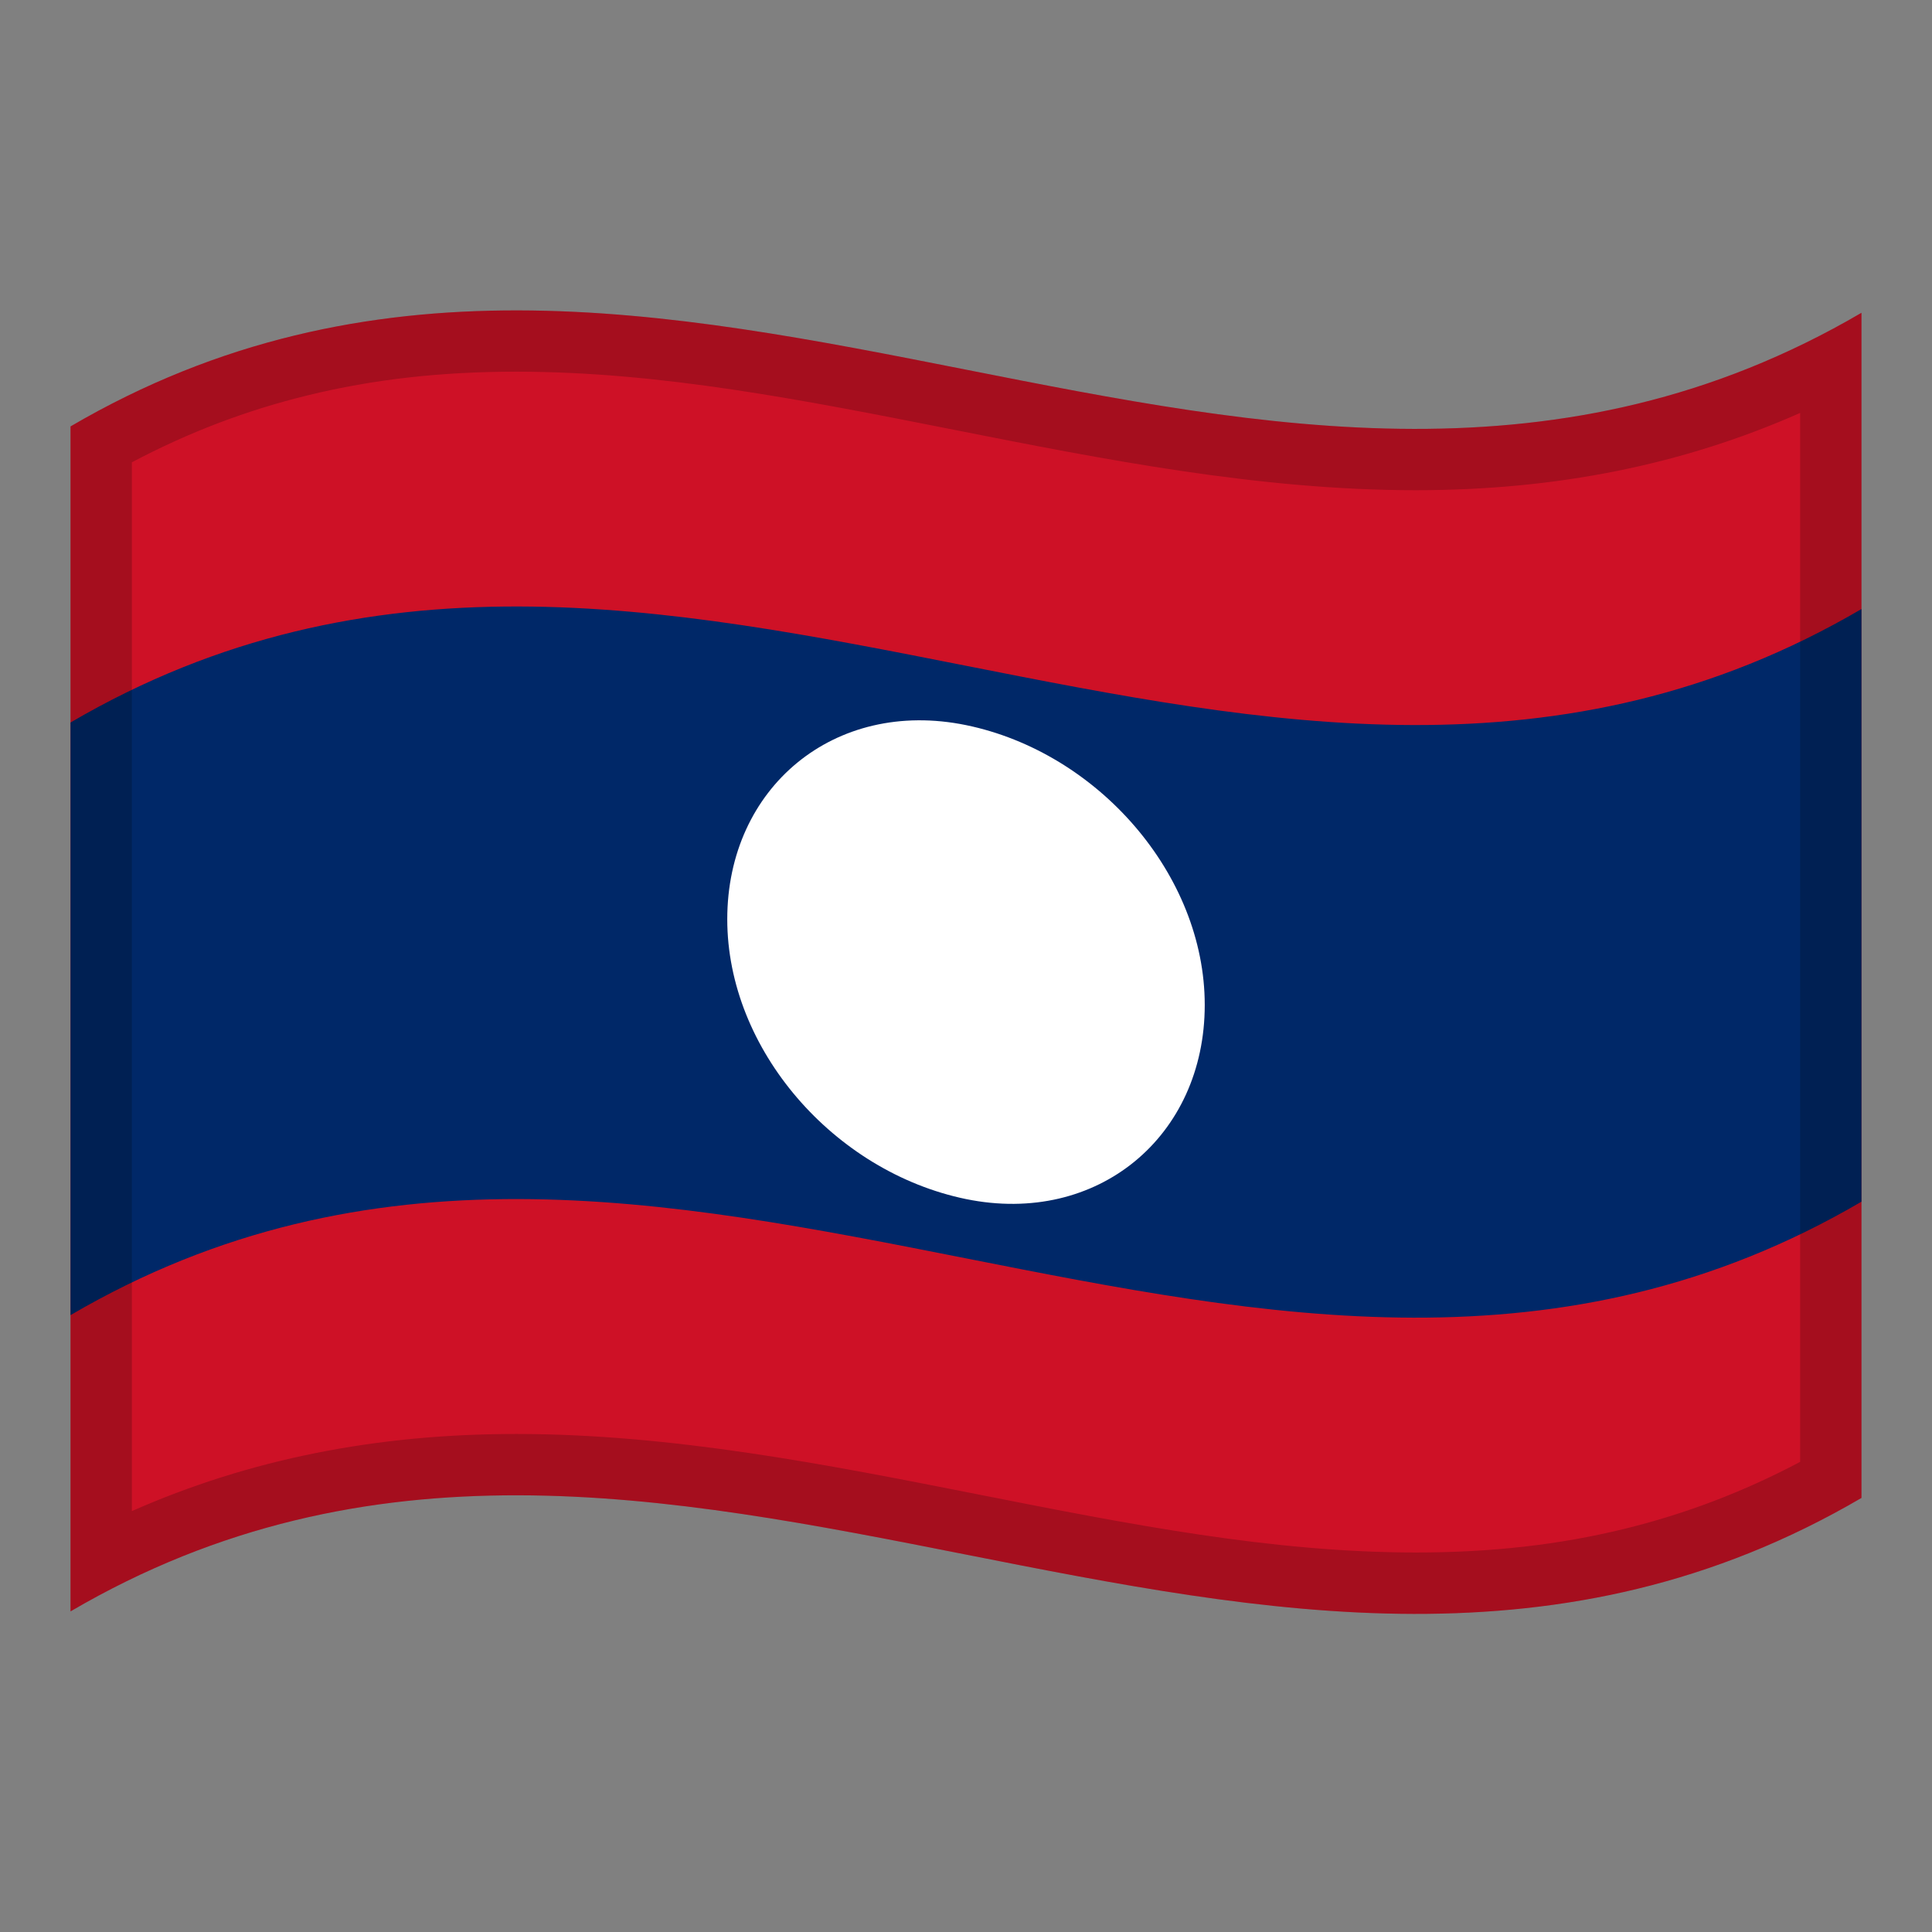 <?xml version="1.0" encoding="utf-8"?>
<!-- Generator: Adobe Illustrator 24.2.0, SVG Export Plug-In . SVG Version: 6.00 Build 0)  -->
<svg version="1.1" id="Layer_1" xmlns="http://www.w3.org/2000/svg" xmlns:xlink="http://www.w3.org/1999/xlink" x="0px" y="0px"
	 viewBox="0 0 1260 1260" style="enable-background:new 0 0 1260 1260;" xml:space="preserve">
<rect x="0" y="0" width="1260" height="1260" fill="#808080" stroke="none"/>
<style type="text/css">
	.st0{fill:#CE1126;}
	.st1{fill:#002868;}
	.st2{fill:#FFFFFF;}
	.st3{opacity:0.2;enable-background:new    ;}
</style>
<g>
	<g>
		<path class="st0" d="M46,278.1v772.8c389.3-228,778.7,153.9,1168-74V204C824.7,432,435.3,50.2,46,278.1z"/>
		<path class="st1" d="M46,857.7c389.3-228,778.7,153.9,1168-74V397.2c-389.3,227.9-778.7-153.9-1168,74V857.7z"/>
		<path class="st2" d="M630,472.9c-86-17.6-155.7,40.9-155.7,126.6c0,85,69.7,164.8,155.7,182.5c86,17.6,155.7-41,155.7-126.6
			C785.7,570.4,716,490.6,630,472.9z"/>
	</g>
	<path class="st3" d="M46,278.1v193.1v386.5v193.2c389.3-228,778.7,153.9,1168-74V783.7V397.2V204C824.7,432,435.3,50.2,46,278.1z
		 M1174,953.4c-36.9,19.5-74.6,33.9-114.7,43.7c-42.5,10.4-86.9,15.4-135.8,15.4c-93.9,0-187-18.4-285.7-37.9
		c-98.1-19.4-199.5-39.4-301.2-39.4c-91.4,0-174,16.5-250.6,50.3v-684c36.9-19.5,74.6-33.9,114.8-43.7
		c42.5-10.4,86.9-15.4,135.8-15.4c93.9,0,187,18.4,285.6,37.9c98,19.4,199.4,39.4,301.1,39.4c91.5,0,174.1-16.5,250.7-50.4V953.4z"
		/>
</g>
</svg>

